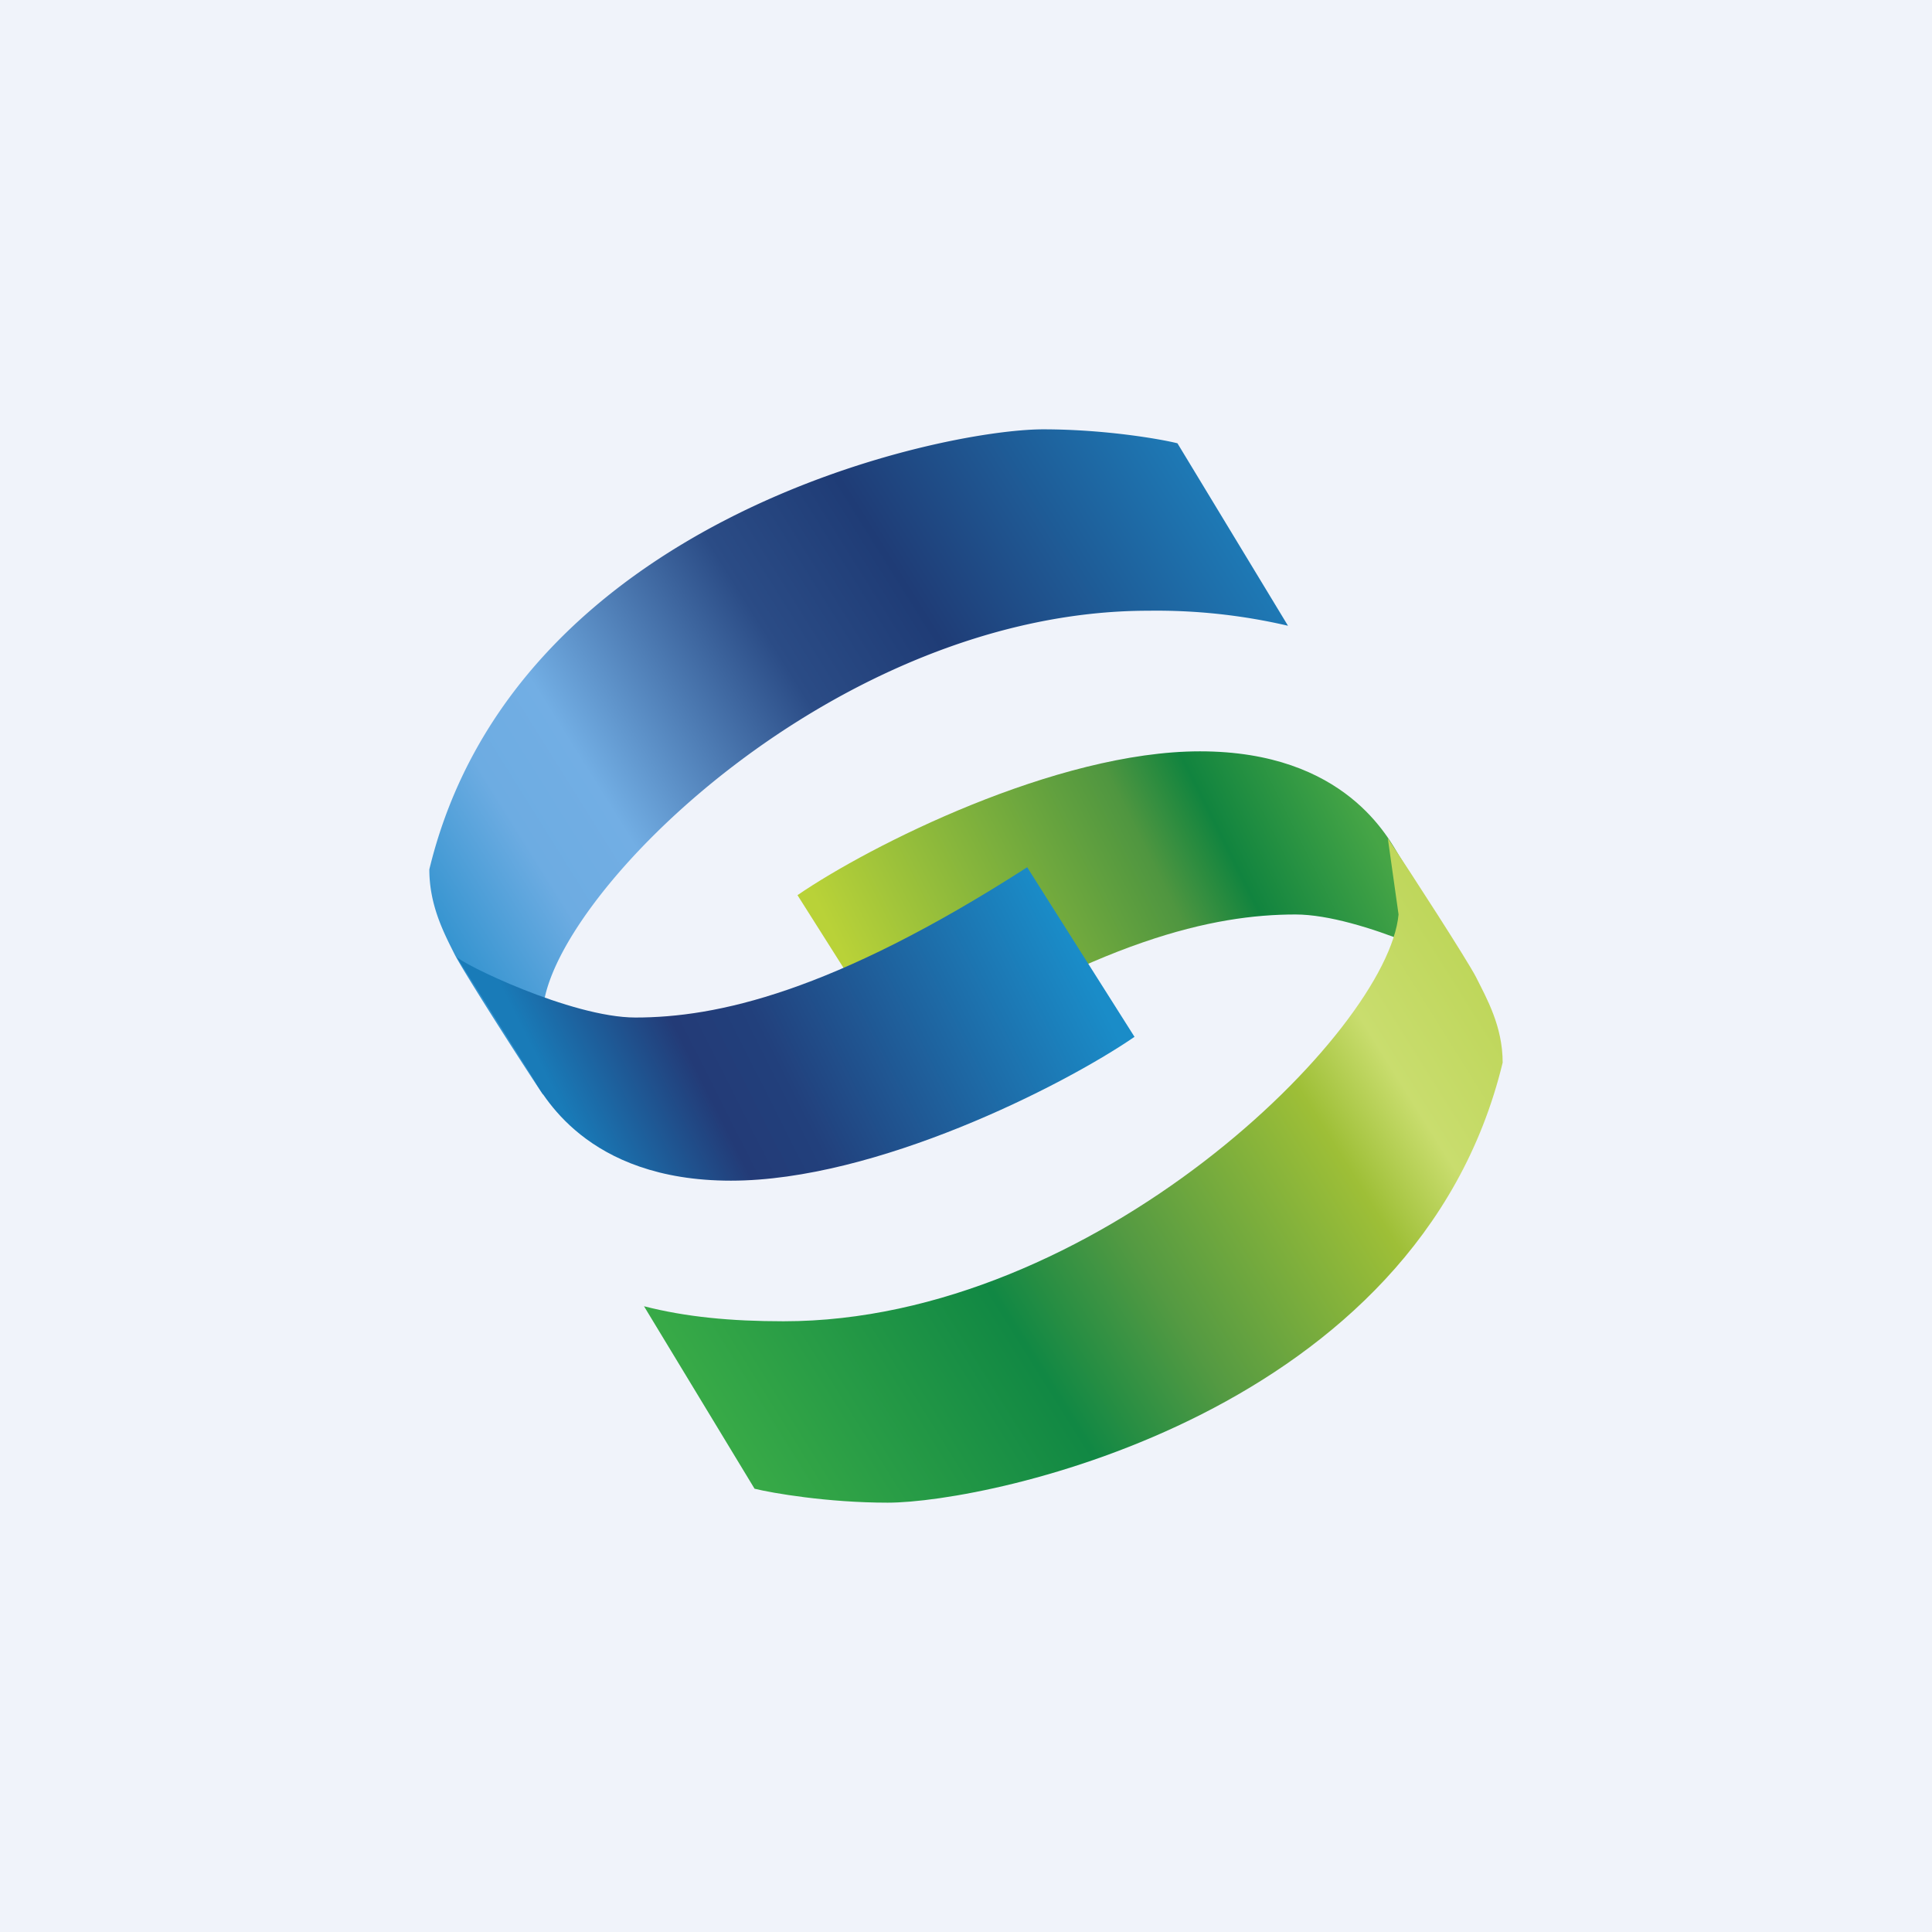 <!-- by TradingView --><svg width="18" height="18" viewBox="0 0 18 18" xmlns="http://www.w3.org/2000/svg"><path fill="#F0F3FA" d="M0 0h18v18H0z"/><path d="m7.43 8.34 1 1.58c1.81-1.17 2.88-1.4 3.64-1.4.61 0 1.64.51 1.67.57l-.7-1.11c-.1-.16-.5-.98-1.86-.98-1.34 0-3.08.88-3.75 1.34Z" fill="url(#au0l1xevb)"/><path d="M10.97 4.13 12 5.83a5.4 5.4 0 0 0-1.3-.14c-2.9 0-5.53 2.62-5.64 3.7v.81c-.24-.36-.73-1.13-.82-1.3-.1-.2-.24-.46-.24-.8C4.79 4.83 8.77 4 9.72 4c.57 0 1.09.09 1.25.13Z" fill="url(#bu0l1xevb)"/><path d="m10.57 9.66-1-1.58c-1.82 1.17-2.9 1.4-3.65 1.4-.6 0-1.64-.51-1.67-.57l.7 1.11c.1.16.5.98 1.86.98 1.35 0 3.09-.88 3.76-1.34Z" fill="url(#cu0l1xevb)"/><path d="M7.03 13.87 6 12.17c.39.1.81.14 1.3.14 2.9 0 5.63-2.7 5.73-3.79l-.1-.71c.24.36.73 1.12.82 1.29.1.2.25.46.25.8-.79 3.27-4.78 4.1-5.73 4.1-.56 0-1.08-.09-1.24-.13Z" fill="url(#du0l1xevb)"/><defs><linearGradient id="au0l1xevb" x1="7.84" y1="8.86" x2="12.24" y2="6.65" gradientUnits="userSpaceOnUse"><stop stop-color="#B9D238"/><stop offset=".6" stop-color="#4F9640"/><stop offset=".74" stop-color="#11843F"/><stop offset="1" stop-color="#46A546"/></linearGradient><linearGradient id="bu0l1xevb" x1="11.43" y1="4.88" x2="4.34" y2="9.31" gradientUnits="userSpaceOnUse"><stop stop-color="#1E79B5"/><stop offset=".34" stop-color="#1F3C76"/><stop offset=".5" stop-color="#2B4C86"/><stop offset=".75" stop-color="#72AEE4"/><stop offset=".85" stop-color="#6DACE2"/><stop offset=".99" stop-color="#3393CF"/></linearGradient><linearGradient id="cu0l1xevb" x1="10.16" y1="9.14" x2="5.76" y2="11.36" gradientUnits="userSpaceOnUse"><stop stop-color="#1A8CC8"/><stop offset=".6" stop-color="#22407C"/><stop offset=".74" stop-color="#233B77"/><stop offset="1" stop-color="#197BB8"/></linearGradient><linearGradient id="du0l1xevb" x1="6.57" y1="13.12" x2="13.66" y2="8.69" gradientUnits="userSpaceOnUse"><stop stop-color="#38AA47"/><stop offset=".34" stop-color="#184"/><stop offset=".5" stop-color="#549A42"/><stop offset=".75" stop-color="#9EBF37"/><stop offset=".85" stop-color="#C9DD6E"/><stop offset=".99" stop-color="#BED65A"/></linearGradient></defs></svg>